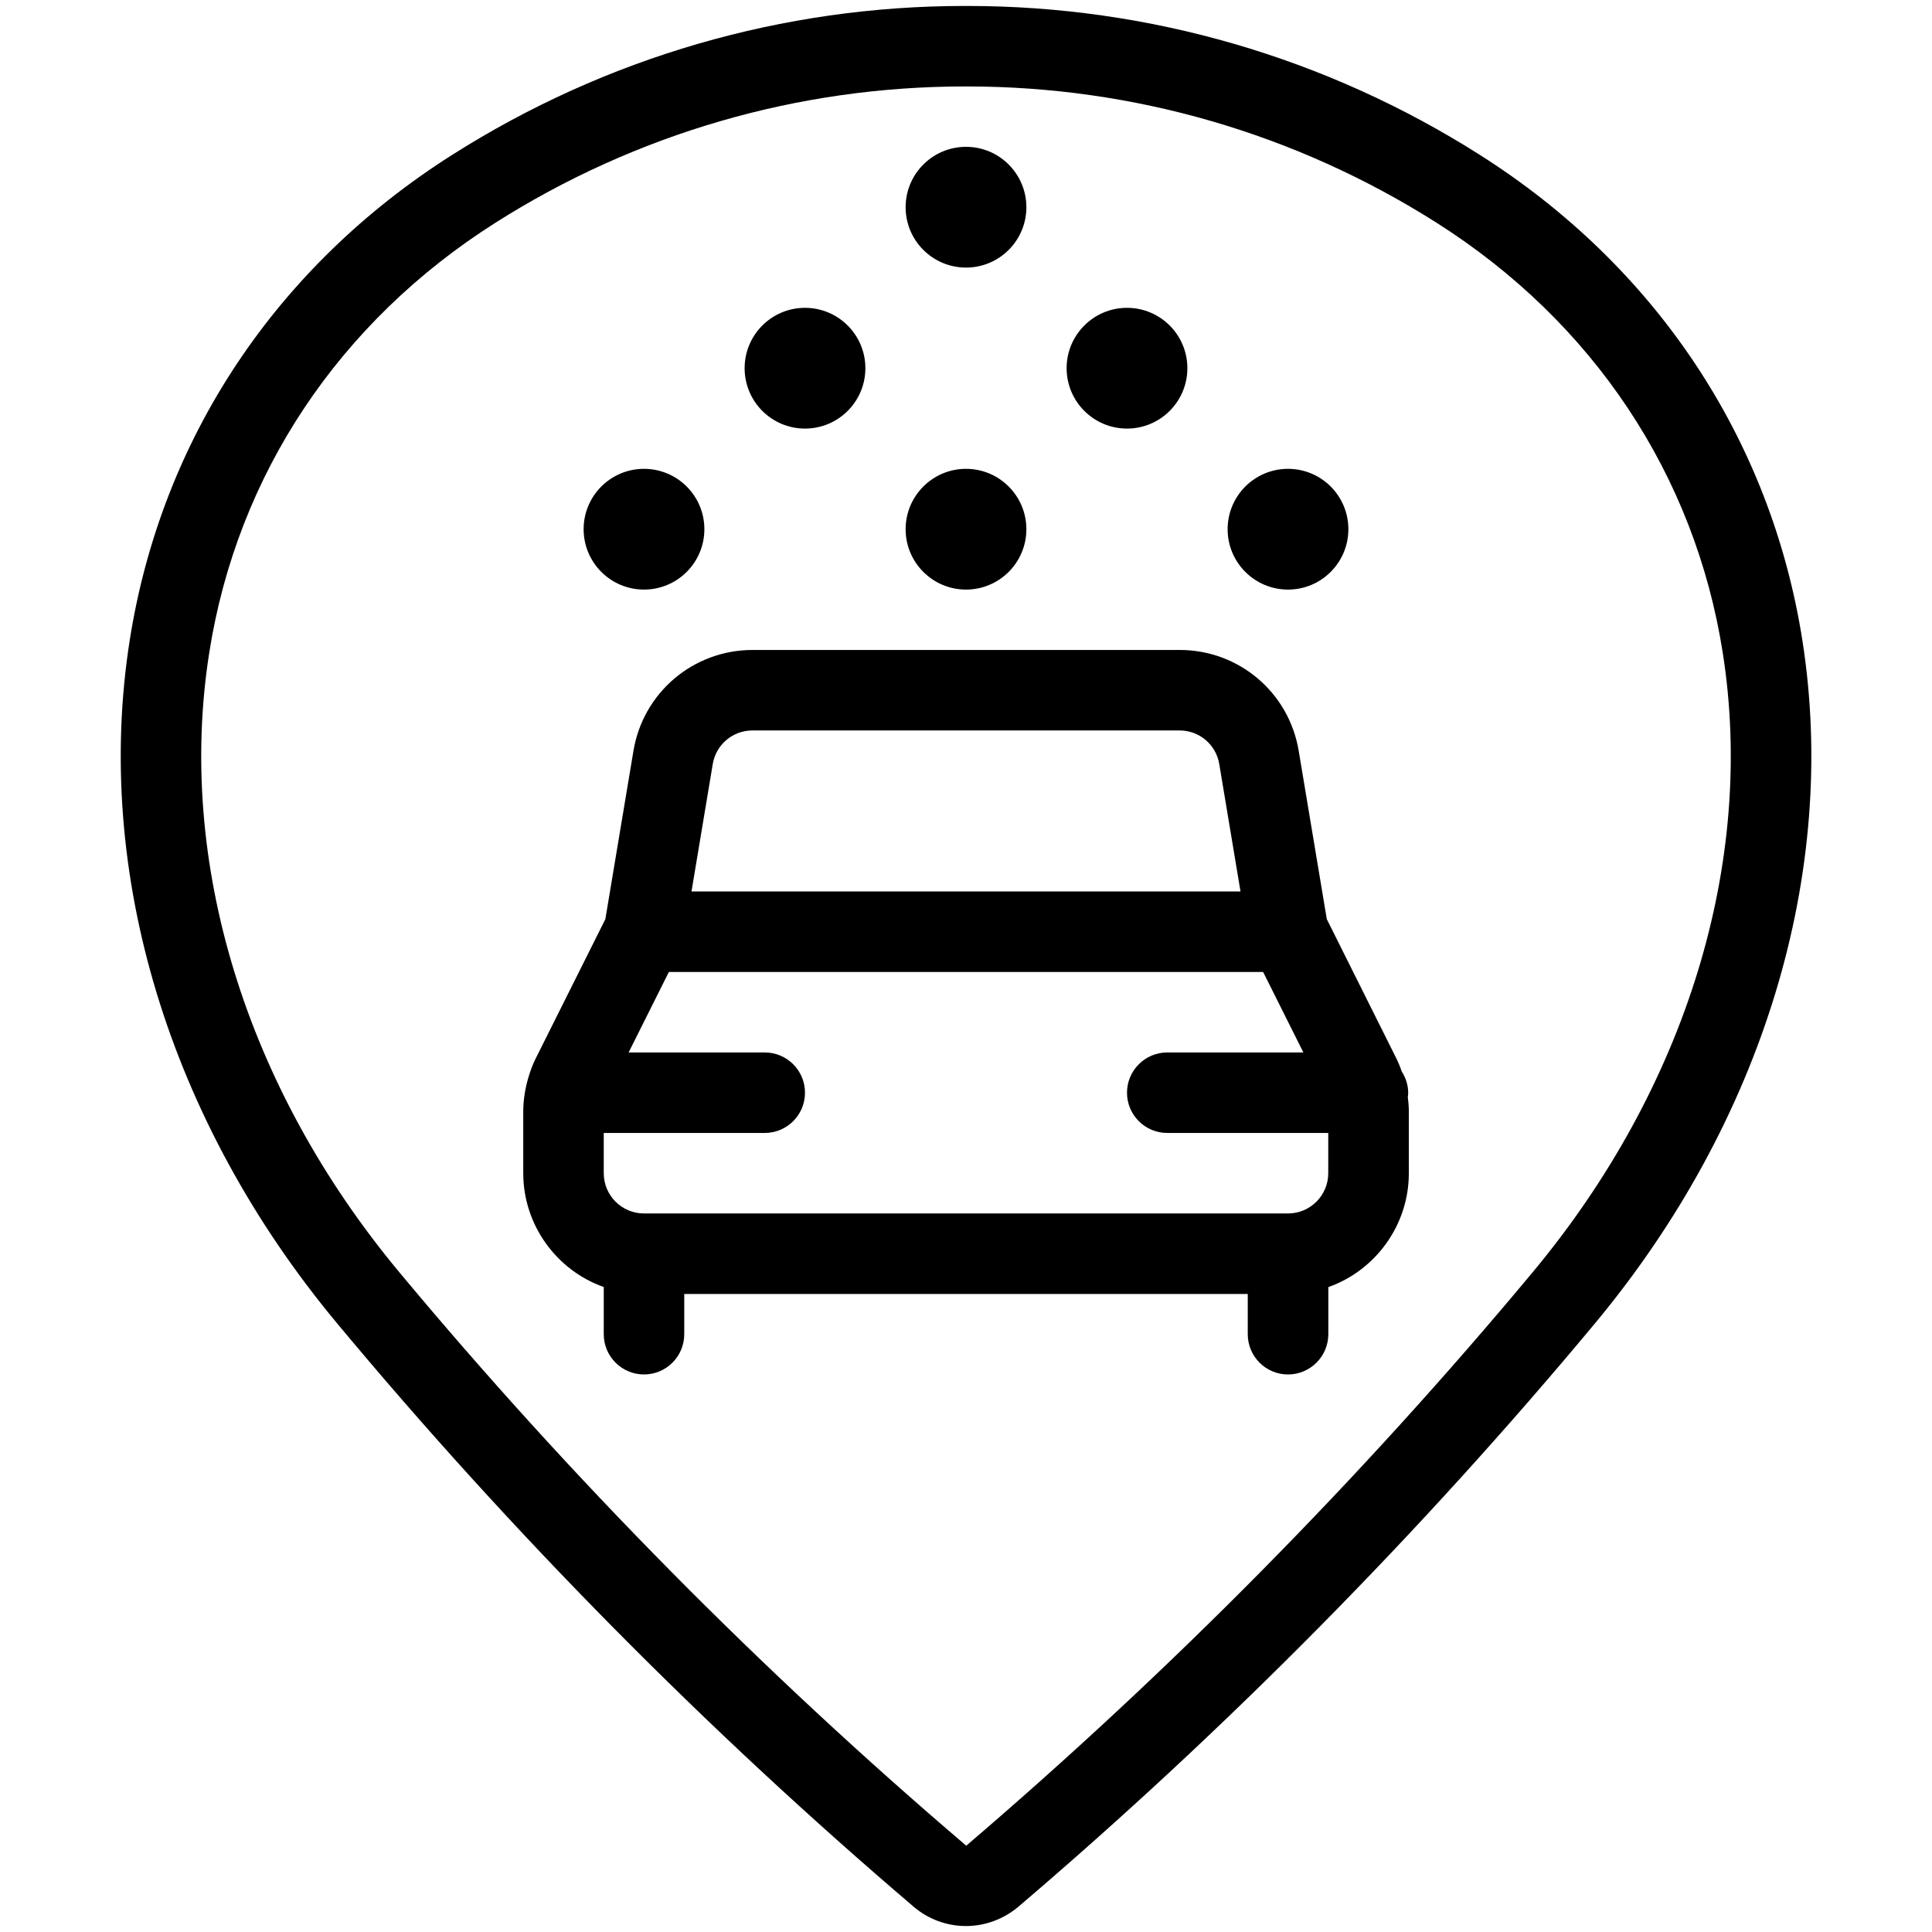 <?xml version="1.0" encoding="utf-8"?>
<!-- Generator: Adobe Illustrator 22.1.0, SVG Export Plug-In . SVG Version: 6.00 Build 0)  -->
<svg version="1.1" id="Layer_1" xmlns="http://www.w3.org/2000/svg" xmlns:xlink="http://www.w3.org/1999/xlink" x="0px" y="0px"
	 viewBox="0 0 24 24" style="enable-background:new 0 0 24 24;" xml:space="preserve">
<g>
	<title>style-three-pin-car-wash</title>
	<path d="M11.999,23.926c-0.234,0-0.462-0.083-0.641-0.233c-2.586-2.204-4.997-4.644-7.169-7.252
		c-2.091-2.511-3.03-5.604-2.578-8.485C2.004,5.454,3.428,3.311,5.62,1.922c1.906-1.209,4.106-1.848,6.363-1.848h0.034
		c2.257,0,4.457,0.639,6.363,1.848c2.193,1.39,3.617,3.533,4.01,6.034c0.452,2.881-0.488,5.973-2.578,8.485
		c-2.17,2.607-4.581,5.046-7.166,7.249C12.463,23.842,12.234,23.926,11.999,23.926z M11.983,1.074c-2.067,0-4.082,0.585-5.827,1.692
		C4.21,4,2.946,5.898,2.599,8.11c-0.408,2.596,0.452,5.399,2.358,7.69c2.135,2.564,4.506,4.963,7.046,7.128
		c2.534-2.166,4.904-4.563,7.039-7.127c1.907-2.291,2.767-5.094,2.359-7.69C21.054,5.898,19.79,4,17.844,2.766
		c-1.746-1.107-3.761-1.692-5.828-1.692C12.012,1.074,11.983,1.074,11.983,1.074z"/>
	<path d="M16,17.074c-0.276,0-0.5-0.224-0.5-0.5v-0.5h-7v0.5c0,0.276-0.224,0.5-0.5,0.5s-0.5-0.224-0.5-0.5v-0.586
		c-0.59-0.209-1-0.774-1-1.414V13.81c0-0.127,0.018-0.258,0.054-0.391c0.001-0.003,0.004-0.012,0.004-0.014
		c0.028-0.1,0.061-0.187,0.102-0.267l0.86-1.72l0.349-2.091c0.121-0.725,0.743-1.252,1.479-1.253h5.306
		c0.736,0,1.358,0.527,1.479,1.253l0.349,2.091l0.86,1.722c0.026,0.051,0.049,0.106,0.071,0.171c0.052,0.081,0.08,0.172,0.08,0.264
		c0,0.021-0.002,0.039-0.005,0.055c0.009,0.065,0.013,0.124,0.013,0.181v0.764c0,0.64-0.41,1.205-1,1.414v0.586
		C16.5,16.85,16.276,17.074,16,17.074z M7.5,14.574c0,0.276,0.224,0.5,0.5,0.5h8c0.276,0,0.5-0.224,0.5-0.5v-0.5h-2
		c-0.276,0-0.5-0.224-0.5-0.5s0.224-0.5,0.5-0.5h1.691l-0.5-1H8.309l-0.5,1H9.5c0.276,0,0.5,0.224,0.5,0.5s-0.224,0.5-0.5,0.5h-2
		V14.574z M15.41,11.074l-0.264-1.583c-0.04-0.242-0.248-0.417-0.493-0.417H9.347c-0.245,0-0.453,0.176-0.493,0.418L8.59,11.074
		H15.41z"/>
	<circle cx="8" cy="6.574" r="0.75"/>
	<circle cx="10" cy="4.574" r="0.75"/>
	<path d="M12,7.324c-0.414,0-0.75-0.336-0.75-0.75s0.336-0.75,0.75-0.75c0.414,0,0.75,0.336,0.75,0.75S12.414,7.324,12,7.324z"/>
	<circle cx="14" cy="4.574" r="0.75"/>
	<circle cx="16" cy="6.574" r="0.75"/>
	<path d="M12,3.324c-0.414,0-0.75-0.336-0.75-0.75s0.336-0.75,0.75-0.75c0.414,0,0.75,0.336,0.75,0.75S12.414,3.324,12,3.324z"/>
</g>
</svg>
